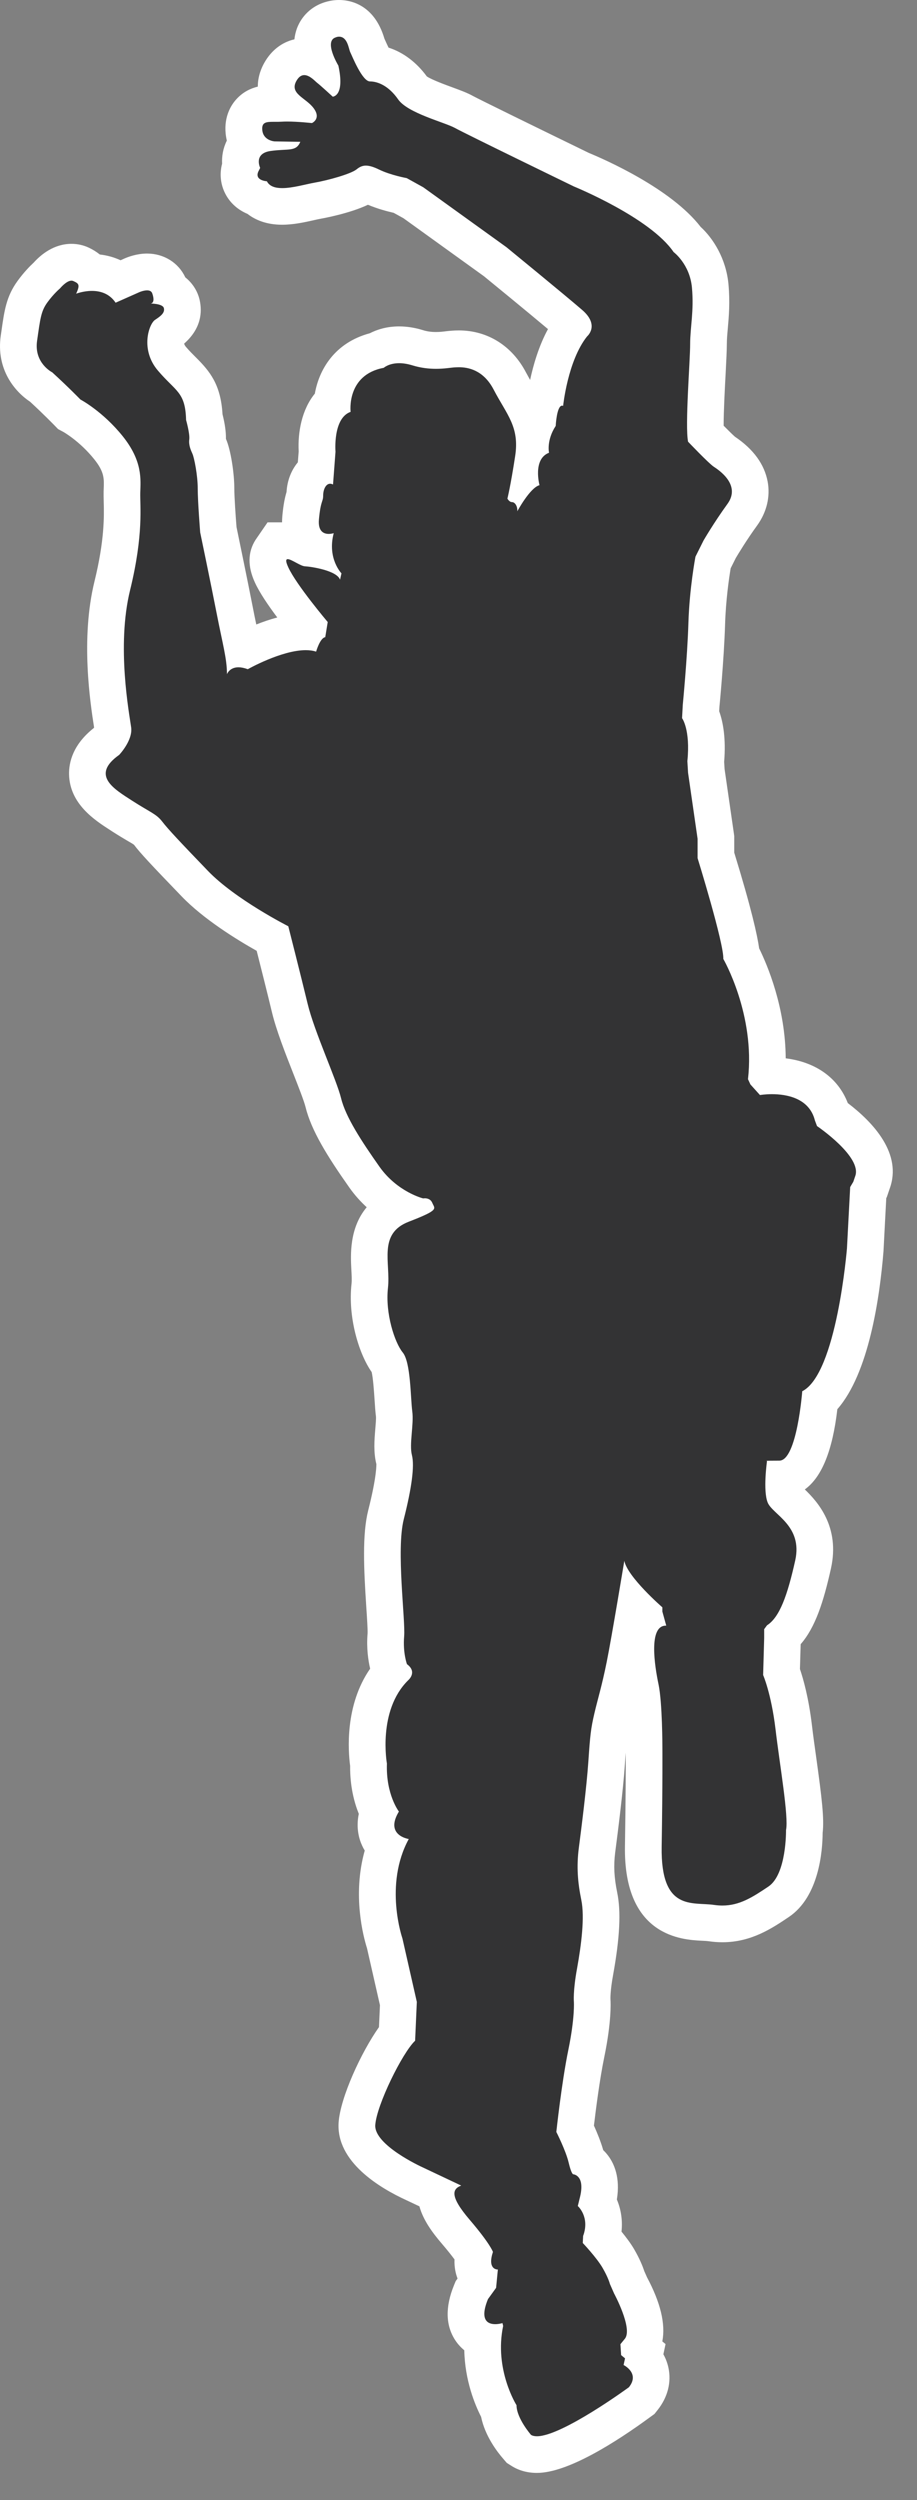 <svg width="29" height="79" viewBox="0 0 29 79" fill="none" xmlns="http://www.w3.org/2000/svg">
<rect x="0" y="0" width="29" height="79" fill="#808080" stroke="none"/>
<path d="M16.98 77.561C16.788 77.561 16.62 77.514 16.477 77.424L16.408 77.379L16.353 77.317C16.263 77.214 15.85 76.714 15.768 76.176C15.598 75.858 15.209 75.006 15.268 73.947C15.112 73.883 14.982 73.777 14.887 73.638C14.584 73.187 14.818 72.615 14.895 72.427L14.921 72.364L15.127 72.081L15.134 72.003C15.126 71.993 15.118 71.983 15.11 71.972C14.967 71.776 14.921 71.528 14.972 71.235C14.892 71.116 14.728 70.887 14.413 70.518C14.088 70.138 13.796 69.735 13.79 69.326L13.091 68.995C12.533 68.74 11.224 68.038 11.289 67.104C11.338 66.395 12.049 64.901 12.557 64.255L12.598 63.309L12.162 61.38C12.152 61.365 11.642 59.864 12.18 58.362C12.104 58.287 12.035 58.195 11.981 58.083C11.896 57.901 11.836 57.625 11.961 57.268C11.814 56.963 11.641 56.454 11.655 55.762C11.606 55.422 11.448 53.892 12.354 52.837L12.328 52.787C12.309 52.738 12.149 52.292 12.203 51.656C12.218 51.494 12.191 51.161 12.164 50.756C12.102 49.795 12.023 48.596 12.208 47.864C12.541 46.552 12.481 46.183 12.465 46.122C12.393 45.843 12.421 45.522 12.447 45.212C12.463 45.01 12.481 44.802 12.464 44.673C12.448 44.556 12.436 44.383 12.424 44.185C12.405 43.904 12.363 43.246 12.274 43.083C11.92 42.654 11.588 41.581 11.694 40.634C11.714 40.453 11.701 40.263 11.691 40.077C11.658 39.478 11.612 38.59 12.555 38.134C12.232 37.944 11.848 37.65 11.528 37.201C10.861 36.258 10.385 35.495 10.225 34.842C10.17 34.616 9.99 34.156 9.816 33.711C9.57 33.088 9.293 32.38 9.166 31.854C9.006 31.192 8.74 30.137 8.619 29.66C8.108 29.382 6.892 28.681 6.16 27.92C5.237 26.962 4.872 26.575 4.67 26.312C4.617 26.244 4.569 26.212 4.342 26.079C4.218 26.007 4.063 25.916 3.867 25.788C3.344 25.452 2.779 25.087 2.765 24.46C2.756 24.064 2.982 23.701 3.435 23.379C3.461 23.332 3.576 23.132 3.574 23.058L3.55 22.901C3.447 22.237 3.133 20.22 3.552 18.512C3.892 17.125 3.873 16.321 3.861 15.841C3.858 15.725 3.855 15.628 3.858 15.548C3.874 15.096 3.889 14.717 3.43 14.145C2.884 13.468 2.278 13.138 2.272 13.135L2.192 13.092L2.127 13.026C2.122 13.021 1.78 12.668 1.311 12.237C0.958 12.024 0.484 11.506 0.599 10.692L0.618 10.555C0.71 9.915 0.755 9.594 1.026 9.22C1.264 8.892 1.499 8.69 1.526 8.668C1.562 8.608 1.867 8.287 2.261 8.287H2.391L2.569 8.356C2.695 8.414 2.82 8.496 2.913 8.611C3.244 8.612 3.542 8.703 3.784 8.875L4.175 8.701C4.231 8.676 4.433 8.594 4.652 8.594C4.986 8.594 5.258 8.779 5.364 9.076C5.372 9.1 5.379 9.124 5.386 9.147C5.578 9.249 5.704 9.407 5.75 9.609C5.876 10.167 5.4 10.475 5.22 10.591C5.221 10.59 5.223 10.59 5.223 10.59C5.262 10.59 5.137 10.98 5.437 11.332C5.571 11.49 5.687 11.606 5.788 11.706C6.184 12.1 6.43 12.401 6.464 13.181C6.52 13.395 6.59 13.723 6.563 13.951C6.563 13.982 6.598 14.064 6.615 14.098C6.726 14.34 6.833 15 6.833 15.429C6.833 15.816 6.906 16.721 6.909 16.773C6.913 16.773 7.239 18.334 7.425 19.284C7.425 19.284 7.645 20.348 7.676 20.511C7.705 20.515 7.737 20.519 7.767 20.525C8.151 20.331 8.951 19.972 9.638 19.962C9.671 19.91 9.707 19.86 9.747 19.815C9.432 19.431 8.809 18.643 8.591 18.165C8.525 18.023 8.371 17.688 8.572 17.371L8.743 17.104L9.1 17.085C9.302 17.085 9.469 17.175 9.63 17.261C9.675 17.285 9.721 17.313 9.76 17.327C9.762 17.327 9.848 17.33 9.921 17.339C9.921 17.332 9.921 17.325 9.92 17.318C9.855 17.277 9.793 17.228 9.741 17.17C9.556 16.968 9.478 16.695 9.509 16.357C9.545 15.962 9.591 15.795 9.636 15.657C9.639 15.317 9.772 15.03 9.984 14.861L10.032 14.227C10.021 14.174 9.959 13.206 10.508 12.696C10.568 12.066 10.947 11.31 11.903 11.076C12.051 10.99 12.289 10.894 12.623 10.894C12.812 10.894 13.009 10.926 13.21 10.988C13.391 11.044 13.581 11.071 13.787 11.071C13.949 11.071 14.084 11.054 14.178 11.043L14.312 11.028L14.513 11.021C15.21 11.021 15.783 11.384 16.126 12.043C16.209 12.203 16.294 12.345 16.371 12.478C16.579 12.831 16.778 13.17 16.86 13.608C16.895 13.503 16.942 13.393 17.004 13.279C17.04 12.883 17.141 12.63 17.269 12.472C17.35 11.97 17.566 10.967 18.092 10.291C18.078 10.273 18.056 10.254 18.03 10.23C17.465 9.742 15.646 8.257 15.646 8.257L13.046 6.386L12.661 6.178C12.476 6.139 12.074 6.043 11.739 5.88C11.609 5.818 11.562 5.811 11.559 5.811C11.243 6.124 10.054 6.339 10.041 6.342C9.97 6.354 9.887 6.373 9.798 6.393C9.542 6.451 9.223 6.522 8.923 6.522C8.53 6.522 8.279 6.394 8.12 6.249C7.959 6.196 7.772 6.09 7.656 5.883C7.549 5.692 7.535 5.466 7.613 5.248C7.59 5.087 7.599 4.886 7.706 4.685C7.735 4.632 7.772 4.575 7.82 4.52C7.766 4.417 7.73 4.299 7.716 4.168C7.684 3.848 7.802 3.643 7.905 3.529C8.14 3.268 8.461 3.268 8.654 3.268C8.654 3.268 8.903 3.264 8.92 3.263C8.745 3.026 8.63 2.69 8.87 2.266C9.04 1.964 9.314 1.792 9.622 1.792C9.748 1.792 9.863 1.82 9.964 1.862C9.884 1.621 9.846 1.348 9.937 1.102C10.021 0.874 10.197 0.706 10.432 0.63C10.531 0.598 10.629 0.581 10.726 0.581C11.158 0.581 11.454 0.854 11.604 1.393C11.761 1.755 11.853 1.926 11.908 2.011C12.344 2.079 12.757 2.362 13.07 2.811C13.192 2.971 13.839 3.208 14.116 3.309C14.354 3.396 14.553 3.473 14.667 3.536C14.895 3.662 17.028 4.704 18.406 5.373C18.63 5.463 20.874 6.402 21.736 7.57C21.933 7.745 22.389 8.231 22.464 9.038C22.51 9.558 22.474 9.965 22.442 10.325C22.427 10.513 22.409 10.691 22.409 10.874C22.409 11.051 22.393 11.387 22.372 11.779C22.342 12.325 22.293 13.277 22.316 13.698C22.562 13.952 22.825 14.213 22.901 14.27C23.362 14.572 23.636 14.929 23.71 15.325C23.751 15.55 23.745 15.894 23.482 16.259C23.067 16.83 22.761 17.359 22.755 17.37L22.55 17.774C22.507 18.021 22.378 18.831 22.352 19.702C22.318 20.813 22.177 22.265 22.171 22.326L22.158 22.565C22.272 22.827 22.395 23.312 22.314 24.11L22.338 24.385L22.635 26.421L22.64 27.026C22.885 27.821 23.369 29.445 23.445 30.137C23.677 30.583 24.399 32.142 24.249 33.977L24.269 33.999C24.314 33.997 24.36 33.996 24.41 33.996C25.407 33.996 26.099 34.438 26.32 35.213C26.918 35.645 27.925 36.528 27.581 37.391L27.514 37.587L27.457 37.683L27.362 39.478C27.286 40.418 26.971 43.31 25.925 44.272C25.719 46.385 25.119 46.685 24.787 46.728C24.775 46.971 24.784 47.182 24.814 47.26C24.823 47.267 24.909 47.346 24.971 47.406C25.315 47.73 25.957 48.334 25.713 49.434C25.473 50.515 25.219 51.289 24.746 51.711L24.716 52.827C24.807 53.075 24.99 53.655 25.099 54.564C25.137 54.885 25.188 55.25 25.24 55.614C25.395 56.741 25.492 57.474 25.436 57.875C25.436 58.257 25.381 59.584 24.623 60.094C24.137 60.422 23.585 60.792 22.846 60.792C22.735 60.792 22.621 60.784 22.502 60.767C22.413 60.754 22.318 60.751 22.224 60.746C21.228 60.696 20.312 60.37 20.345 58.345C20.377 56.297 20.367 55.211 20.367 55.206C20.367 54.828 20.347 53.765 20.257 53.339C19.909 51.69 20.263 51.254 20.38 51.111C20.384 51.106 20.389 51.1 20.393 51.096L20.384 51.065C20.293 50.983 20.192 50.886 20.086 50.779C19.967 51.475 19.831 52.254 19.754 52.632C19.65 53.148 19.559 53.493 19.478 53.808C19.438 53.966 19.399 54.114 19.361 54.275C19.259 54.716 19.24 54.895 19.185 55.699C19.129 56.524 18.965 57.809 18.886 58.427C18.818 58.945 18.838 59.367 18.952 59.922C19.059 60.447 19.019 61.198 18.821 62.289C18.707 62.912 18.726 63.204 18.726 63.207C18.731 63.276 18.76 63.828 18.539 64.899C18.375 65.695 18.237 66.839 18.188 67.263C18.294 67.485 18.474 67.888 18.547 68.205C18.552 68.227 18.558 68.247 18.562 68.266C18.621 68.305 18.679 68.356 18.732 68.418C18.956 68.68 19.018 69.046 18.916 69.507L18.899 69.579C19.051 69.845 19.155 70.226 19.036 70.682C19.196 70.864 19.417 71.131 19.552 71.362C19.774 71.742 19.839 71.989 19.851 72.034L19.949 72.234C20.267 72.818 20.592 73.656 20.269 74.183L20.407 74.294L20.36 74.513C20.451 74.621 20.531 74.758 20.569 74.93C20.616 75.136 20.613 75.453 20.341 75.795L20.292 75.855L20.231 75.9C19.7 76.29 17.893 77.561 16.98 77.561Z" fill="#333334"/>
<path d="M10.723 1.159C10.994 1.159 11.027 1.548 11.076 1.647C11.132 1.759 11.454 2.573 11.699 2.573C11.944 2.573 12.289 2.707 12.591 3.14C12.891 3.575 14.061 3.864 14.385 4.042C14.708 4.222 18.149 5.892 18.149 5.892C18.149 5.892 20.558 6.873 21.303 7.965C21.303 7.965 21.815 8.343 21.883 9.089C21.95 9.835 21.826 10.337 21.826 10.872C21.826 11.406 21.66 13.446 21.76 13.957C21.76 13.957 22.419 14.649 22.573 14.748C22.728 14.85 23.442 15.318 23.008 15.92C22.573 16.52 22.25 17.078 22.25 17.078L21.994 17.59C21.994 17.59 21.804 18.581 21.771 19.685C21.737 20.787 21.593 22.269 21.593 22.269L21.57 22.693C21.57 22.693 21.839 23.048 21.738 24.052L21.76 24.419L22.061 26.502V27.115C22.061 27.115 22.896 29.811 22.875 30.301C22.875 30.301 23.888 32.05 23.655 34.101L23.732 34.267L24.034 34.602C24.034 34.602 24.19 34.574 24.411 34.574C24.865 34.574 25.591 34.691 25.771 35.403L25.838 35.582C25.838 35.582 27.287 36.562 27.043 37.174L26.986 37.342L26.887 37.509L26.785 39.447C26.785 39.447 26.463 43.414 25.371 43.961C25.371 43.961 25.204 46.154 24.647 46.154C24.089 46.154 24.257 46.166 24.257 46.166C24.257 46.166 24.123 47.102 24.279 47.48C24.434 47.859 25.393 48.205 25.149 49.307C24.903 50.41 24.657 51.102 24.257 51.357L24.167 51.479V51.758L24.134 52.928C24.134 52.928 24.389 53.508 24.525 54.633C24.657 55.758 24.947 57.407 24.858 57.829C24.858 57.829 24.88 59.223 24.301 59.612C23.799 59.949 23.39 60.212 22.846 60.212C22.763 60.212 22.676 60.206 22.586 60.193C21.906 60.091 20.892 60.415 20.925 58.354C20.958 56.291 20.948 55.2 20.948 55.2C20.948 55.2 20.948 53.798 20.825 53.218C20.703 52.643 20.505 51.368 21.055 51.368C21.059 51.368 21.065 51.368 21.07 51.368L20.947 50.923V50.789C20.947 50.789 19.843 49.831 19.744 49.319C19.744 49.319 19.343 51.747 19.187 52.516C19.032 53.285 18.909 53.663 18.797 54.142C18.685 54.622 18.663 54.834 18.607 55.658C18.551 56.483 18.384 57.786 18.306 58.388C18.228 58.988 18.272 59.49 18.384 60.037C18.496 60.581 18.384 61.451 18.252 62.185C18.116 62.921 18.149 63.255 18.149 63.255C18.149 63.255 18.184 63.757 17.972 64.782C17.761 65.808 17.594 67.366 17.594 67.366C17.594 67.366 17.895 67.956 17.984 68.336C18.069 68.694 18.123 68.704 18.129 68.704C18.129 68.704 18.497 68.725 18.352 69.383L18.273 69.707C18.273 69.707 18.664 70.051 18.441 70.653L18.43 70.875C18.43 70.875 18.864 71.332 19.053 71.655C19.242 71.979 19.288 72.169 19.288 72.169L19.42 72.469C19.42 72.469 20.011 73.561 19.767 73.894L19.621 74.073L19.643 74.418L19.767 74.52L19.721 74.731C19.721 74.731 20.246 74.988 19.889 75.433C19.889 75.433 17.774 76.982 16.981 76.982C16.905 76.982 16.841 76.969 16.792 76.937C16.792 76.937 16.335 76.413 16.335 76.001C16.335 76.001 15.623 74.876 15.912 73.496L15.89 73.406C15.89 73.406 15.783 73.44 15.661 73.44C15.434 73.44 15.156 73.322 15.432 72.648L15.689 72.292L15.745 71.713C15.745 71.713 15.744 71.713 15.74 71.713C15.7 71.713 15.413 71.695 15.589 71.157C15.589 71.157 15.511 70.911 14.854 70.142C14.196 69.374 14.319 69.161 14.586 69.061L13.339 68.472C13.339 68.472 11.823 67.78 11.868 67.146C11.912 66.511 12.725 64.863 13.128 64.484L13.182 63.257L12.727 61.253C12.727 61.253 12.136 59.559 12.927 58.11C12.927 58.11 12.157 57.999 12.615 57.242C12.615 57.242 12.201 56.707 12.236 55.726C12.236 55.726 11.936 54.056 12.904 53.098C12.904 53.098 13.216 52.841 12.87 52.585C12.87 52.585 12.737 52.23 12.781 51.705C12.825 51.181 12.525 48.976 12.769 48.006C13.016 47.037 13.115 46.324 13.027 45.98C12.937 45.633 13.093 45.009 13.038 44.597C12.982 44.185 12.993 43.049 12.737 42.737C12.481 42.425 12.18 41.501 12.269 40.699C12.358 39.896 11.946 38.982 12.927 38.604C13.906 38.226 13.752 38.202 13.673 38.014C13.62 37.884 13.504 37.864 13.437 37.864C13.404 37.864 13.383 37.868 13.383 37.868C13.383 37.868 12.569 37.668 12.001 36.867C11.434 36.063 10.931 35.295 10.787 34.704C10.642 34.115 9.94 32.598 9.729 31.719C9.517 30.839 9.117 29.268 9.117 29.268C9.117 29.268 7.444 28.421 6.576 27.519C5.706 26.616 5.317 26.204 5.128 25.958C4.938 25.714 4.749 25.668 4.181 25.302C3.612 24.934 2.855 24.5 3.769 23.853C3.769 23.853 4.204 23.397 4.148 22.985C4.092 22.573 3.679 20.422 4.113 18.651C4.548 16.878 4.424 15.977 4.436 15.565C4.448 15.152 4.514 14.572 3.88 13.783C3.244 12.992 2.543 12.624 2.543 12.624C2.543 12.624 2.164 12.233 1.651 11.765C1.651 11.765 1.073 11.476 1.172 10.774C1.273 10.071 1.295 9.837 1.495 9.56C1.697 9.281 1.897 9.114 1.897 9.114C1.897 9.114 2.098 8.868 2.261 8.868C2.282 8.868 2.3 8.872 2.32 8.881C2.487 8.958 2.542 8.992 2.408 9.281C2.408 9.281 2.634 9.192 2.907 9.192C3.162 9.192 3.457 9.269 3.656 9.565L4.409 9.231C4.409 9.231 4.536 9.175 4.651 9.175C4.724 9.175 4.789 9.197 4.815 9.27C4.882 9.459 4.86 9.571 4.77 9.592C4.77 9.592 5.15 9.592 5.183 9.738C5.216 9.882 5.093 9.983 4.905 10.106C4.714 10.228 4.424 11.042 4.994 11.71C5.563 12.379 5.862 12.379 5.885 13.271C5.885 13.271 6.008 13.705 5.986 13.883C5.962 14.062 6.031 14.216 6.086 14.339C6.142 14.461 6.253 15.019 6.253 15.431C6.253 15.844 6.331 16.824 6.331 16.824C6.331 16.824 6.666 18.428 6.855 19.397C7.044 20.366 7.178 20.812 7.178 21.304C7.178 21.304 7.254 21.085 7.542 21.085C7.621 21.085 7.719 21.103 7.836 21.146C7.836 21.146 8.9 20.544 9.669 20.544C9.788 20.544 9.898 20.558 9.997 20.591C9.997 20.591 10.12 20.156 10.286 20.134L10.364 19.655C10.364 19.655 9.373 18.485 9.117 17.927C9.027 17.732 9.038 17.668 9.1 17.668C9.214 17.668 9.503 17.887 9.64 17.894C9.852 17.905 10.654 18.029 10.754 18.318L10.799 18.117C10.799 18.117 10.342 17.649 10.554 16.847C10.554 16.847 10.483 16.871 10.396 16.871C10.248 16.871 10.051 16.8 10.086 16.413C10.142 15.8 10.22 15.867 10.22 15.655C10.22 15.479 10.299 15.285 10.441 15.285C10.469 15.285 10.499 15.294 10.532 15.309L10.61 14.273C10.61 14.273 10.521 13.214 11.088 13.014C11.088 13.014 10.945 11.844 12.137 11.622C12.137 11.622 12.295 11.476 12.624 11.476C12.741 11.476 12.879 11.495 13.04 11.544C13.315 11.629 13.572 11.654 13.788 11.654C14.053 11.654 14.256 11.617 14.354 11.61C14.39 11.608 14.445 11.604 14.514 11.604C14.789 11.604 15.284 11.68 15.613 12.313C16.025 13.104 16.437 13.482 16.291 14.418C16.148 15.354 16.047 15.755 16.047 15.755C16.047 15.755 16.104 15.866 16.193 15.866C16.282 15.866 16.37 15.989 16.36 16.156C16.36 16.156 16.761 15.409 17.062 15.331C17.062 15.331 16.838 14.506 17.363 14.306C17.363 14.306 17.274 13.917 17.574 13.459C17.574 13.459 17.605 12.818 17.776 12.818C17.786 12.818 17.797 12.82 17.809 12.825C17.809 12.825 17.953 11.399 18.566 10.63C18.566 10.63 18.979 10.284 18.41 9.793C17.843 9.304 16.015 7.81 16.015 7.81L13.386 5.918L12.862 5.628C12.862 5.628 12.36 5.538 11.993 5.36C11.813 5.272 11.68 5.233 11.57 5.233C11.459 5.233 11.371 5.275 11.28 5.349C11.103 5.494 10.389 5.695 9.943 5.773C9.675 5.82 9.258 5.944 8.925 5.944C8.706 5.944 8.524 5.891 8.44 5.728C8.44 5.728 8.016 5.705 8.183 5.394L8.228 5.305C8.228 5.305 8.005 4.848 8.562 4.77C9.119 4.692 9.363 4.804 9.498 4.481L8.684 4.468C8.684 4.468 8.328 4.447 8.295 4.113C8.269 3.86 8.42 3.849 8.655 3.849C8.679 3.849 8.702 3.849 8.727 3.849C8.784 3.849 8.844 3.849 8.907 3.845C8.96 3.842 9.015 3.84 9.074 3.84C9.429 3.84 9.865 3.889 9.865 3.889C9.865 3.889 10.167 3.755 9.921 3.422C9.677 3.087 9.141 2.966 9.375 2.554C9.451 2.42 9.537 2.373 9.623 2.373C9.799 2.373 9.973 2.575 10.033 2.62C10.122 2.686 10.523 3.055 10.523 3.055C10.523 3.055 10.913 3.043 10.701 2.074C10.701 2.074 10.234 1.306 10.612 1.183C10.651 1.166 10.689 1.159 10.723 1.159ZM10.723 0C10.566 0 10.408 0.026 10.252 0.076C9.849 0.207 9.536 0.507 9.39 0.899C9.349 1.013 9.323 1.128 9.311 1.243C8.919 1.332 8.583 1.589 8.362 1.979C8.272 2.136 8.153 2.407 8.153 2.737C7.931 2.791 7.684 2.904 7.473 3.138C7.323 3.303 7.08 3.664 7.137 4.226C7.145 4.302 7.158 4.375 7.173 4.445C7.053 4.686 7.012 4.939 7.024 5.173C6.936 5.505 6.975 5.857 7.149 6.165C7.298 6.432 7.537 6.637 7.826 6.758C8.067 6.945 8.418 7.101 8.92 7.101C9.285 7.101 9.638 7.022 9.923 6.958C10.002 6.94 10.076 6.923 10.14 6.912C10.249 6.892 11.056 6.745 11.636 6.47C11.936 6.597 12.248 6.679 12.45 6.725L12.76 6.896L15.304 8.728C15.498 8.886 16.661 9.837 17.33 10.399C17.035 10.94 16.863 11.548 16.765 12.006C16.724 11.933 16.681 11.856 16.637 11.774C16.196 10.927 15.421 10.441 14.511 10.441C14.425 10.441 14.353 10.445 14.299 10.449C14.227 10.453 14.172 10.46 14.106 10.467C14.029 10.477 13.918 10.491 13.785 10.491C13.637 10.491 13.504 10.473 13.378 10.433C13.124 10.354 12.868 10.314 12.62 10.314C12.223 10.314 11.911 10.419 11.694 10.531C10.588 10.828 10.092 11.671 9.957 12.438C9.545 12.94 9.414 13.656 9.446 14.265L9.419 14.609C9.213 14.857 9.083 15.182 9.062 15.547C9.014 15.709 8.964 15.919 8.929 16.303C8.924 16.374 8.92 16.441 8.92 16.505H8.462L8.082 17.058C7.834 17.446 7.828 17.9 8.063 18.409C8.208 18.727 8.489 19.139 8.769 19.511C8.533 19.574 8.308 19.652 8.105 19.733C8.07 19.567 8.031 19.382 7.991 19.171C7.825 18.32 7.547 16.982 7.48 16.656C7.455 16.351 7.41 15.704 7.41 15.428C7.41 14.97 7.302 14.222 7.145 13.867C7.149 13.647 7.112 13.388 7.037 13.09C6.982 12.151 6.638 11.734 6.196 11.294C6.104 11.202 5.998 11.098 5.876 10.956C5.847 10.921 5.831 10.887 5.823 10.858C6.369 10.378 6.398 9.854 6.313 9.477C6.256 9.225 6.11 8.964 5.86 8.764C5.646 8.303 5.184 8.012 4.65 8.012C4.325 8.012 4.044 8.121 3.937 8.168L3.813 8.224C3.61 8.13 3.389 8.068 3.157 8.042C3.049 7.955 2.93 7.883 2.806 7.825C2.64 7.747 2.454 7.705 2.26 7.705C1.704 7.705 1.294 8.046 1.068 8.296C0.955 8.4 0.755 8.602 0.555 8.878C0.2 9.368 0.138 9.807 0.044 10.472L0.024 10.607C-0.127 11.675 0.471 12.376 0.951 12.694C1.386 13.094 1.699 13.418 1.709 13.427L1.838 13.56L2.002 13.647C2.002 13.647 2.514 13.933 2.976 14.507C3.301 14.91 3.292 15.121 3.28 15.44L3.277 15.527C3.275 15.619 3.277 15.726 3.28 15.853C3.292 16.305 3.31 17.06 2.988 18.372C2.542 20.193 2.857 22.223 2.976 22.988C2.972 22.994 2.968 22.999 2.964 23.006C2.309 23.525 2.176 24.084 2.184 24.471C2.205 25.407 3.004 25.921 3.483 26.229L3.55 26.273C3.758 26.406 3.918 26.501 4.047 26.577C4.128 26.625 4.191 26.657 4.24 26.696C4.431 26.951 4.786 27.33 5.742 28.321C6.439 29.047 7.5 29.698 8.118 30.045C8.253 30.577 8.466 31.425 8.601 31.987C8.737 32.553 9.022 33.28 9.275 33.922C9.435 34.33 9.616 34.79 9.662 34.978C9.844 35.72 10.35 36.536 11.054 37.533C11.224 37.773 11.41 37.975 11.597 38.147C11.042 38.807 11.088 39.67 11.111 40.107C11.121 40.283 11.13 40.451 11.117 40.57C11.001 41.61 11.338 42.759 11.754 43.355C11.801 43.551 11.83 43.997 11.845 44.221C11.858 44.436 11.872 44.624 11.889 44.753C11.898 44.821 11.879 45.027 11.868 45.162C11.84 45.504 11.808 45.892 11.904 46.267C11.903 46.266 11.903 46.266 11.903 46.266C11.9 46.266 11.927 46.613 11.646 47.72C11.454 48.48 11.504 49.563 11.585 50.794C11.606 51.108 11.631 51.499 11.625 51.611C11.585 52.088 11.648 52.481 11.706 52.727C10.899 53.889 11.011 55.335 11.073 55.8C11.067 56.442 11.201 56.951 11.347 57.314C11.252 57.77 11.36 58.125 11.458 58.331C11.48 58.38 11.506 58.428 11.535 58.474C11.137 59.888 11.495 61.209 11.607 61.562L12.016 63.361L11.985 64.054C11.422 64.849 10.765 66.275 10.709 67.064C10.623 68.313 12.018 69.142 12.857 69.525L13.264 69.717C13.383 70.152 13.674 70.547 13.972 70.895C14.16 71.114 14.288 71.279 14.374 71.394C14.364 71.633 14.407 71.834 14.47 71.998L14.411 72.08L14.358 72.209C14.075 72.901 14.091 73.491 14.406 73.961C14.484 74.077 14.578 74.178 14.683 74.266C14.703 75.222 15.02 75.987 15.215 76.368C15.338 76.975 15.73 77.483 15.918 77.697L16.026 77.823L16.166 77.912C16.402 78.064 16.676 78.14 16.98 78.14C17.95 78.14 19.47 77.177 20.574 76.367L20.698 76.277L20.794 76.156C21.119 75.749 21.24 75.268 21.136 74.802C21.101 74.648 21.046 74.511 20.979 74.392L21.048 74.069L20.946 73.985C21.052 73.43 20.887 72.756 20.462 71.96L20.376 71.766C20.327 71.617 20.232 71.377 20.054 71.071C19.945 70.884 19.795 70.686 19.655 70.516C19.695 70.143 19.633 69.796 19.508 69.501C19.621 68.809 19.423 68.367 19.228 68.11C19.182 68.05 19.132 67.993 19.077 67.941C19.001 67.674 18.882 67.385 18.783 67.166C18.842 66.67 18.965 65.703 19.107 65.015C19.34 63.892 19.314 63.286 19.306 63.177C19.305 63.169 19.294 62.92 19.391 62.394C19.602 61.226 19.643 60.404 19.519 59.803C19.42 59.319 19.403 58.951 19.455 58.536C19.541 57.877 19.707 56.579 19.763 55.736C19.772 55.601 19.78 55.485 19.789 55.383C19.79 55.772 19.79 56.778 19.764 58.336C19.719 61.2 21.583 61.294 22.196 61.324C22.27 61.328 22.344 61.33 22.412 61.34C22.566 61.362 22.709 61.372 22.845 61.372C23.762 61.372 24.419 60.929 24.947 60.574C25.904 59.931 26.013 58.485 26.016 57.915C26.069 57.468 25.992 56.824 25.813 55.534C25.762 55.174 25.712 54.814 25.675 54.497C25.573 53.651 25.407 53.06 25.298 52.739L25.321 51.954C25.785 51.422 26.043 50.619 26.279 49.56C26.572 48.238 25.85 47.447 25.452 47.064C25.99 46.676 26.329 45.836 26.481 44.528C27.477 43.394 27.821 41.007 27.94 39.542L28.028 37.856L28.044 37.83L28.083 37.716L28.132 37.57C28.549 36.455 27.605 35.459 26.811 34.855C26.507 34.064 25.802 33.56 24.848 33.442C24.839 31.837 24.271 30.501 24.008 29.967C23.949 29.553 23.766 28.716 23.22 26.941V26.503V26.42L23.209 26.337L22.915 24.302L22.901 24.072C22.962 23.334 22.867 22.816 22.744 22.474L22.752 22.331C22.754 22.32 22.896 20.849 22.931 19.72C22.953 18.966 23.057 18.256 23.107 17.957L23.27 17.631C23.337 17.519 23.606 17.069 23.947 16.6C24.248 16.181 24.365 15.692 24.277 15.219C24.175 14.671 23.828 14.194 23.243 13.8C23.177 13.743 23.037 13.605 22.885 13.452C22.884 13.007 22.925 12.23 22.948 11.808C22.969 11.402 22.986 11.054 22.986 10.871C22.986 10.705 23.002 10.543 23.017 10.373C23.05 10.008 23.089 9.554 23.038 8.984C22.963 8.168 22.55 7.529 22.158 7.17C21.223 5.958 19.135 5.044 18.624 4.833C16.986 4.037 15.15 3.139 14.948 3.028C14.77 2.93 14.569 2.857 14.312 2.762C14.096 2.683 13.659 2.523 13.498 2.415C13.168 1.964 12.746 1.651 12.288 1.505C12.256 1.441 12.219 1.36 12.172 1.255L12.157 1.221C11.831 0.117 11.047 0 10.723 0Z" fill="white"/>
</svg>
